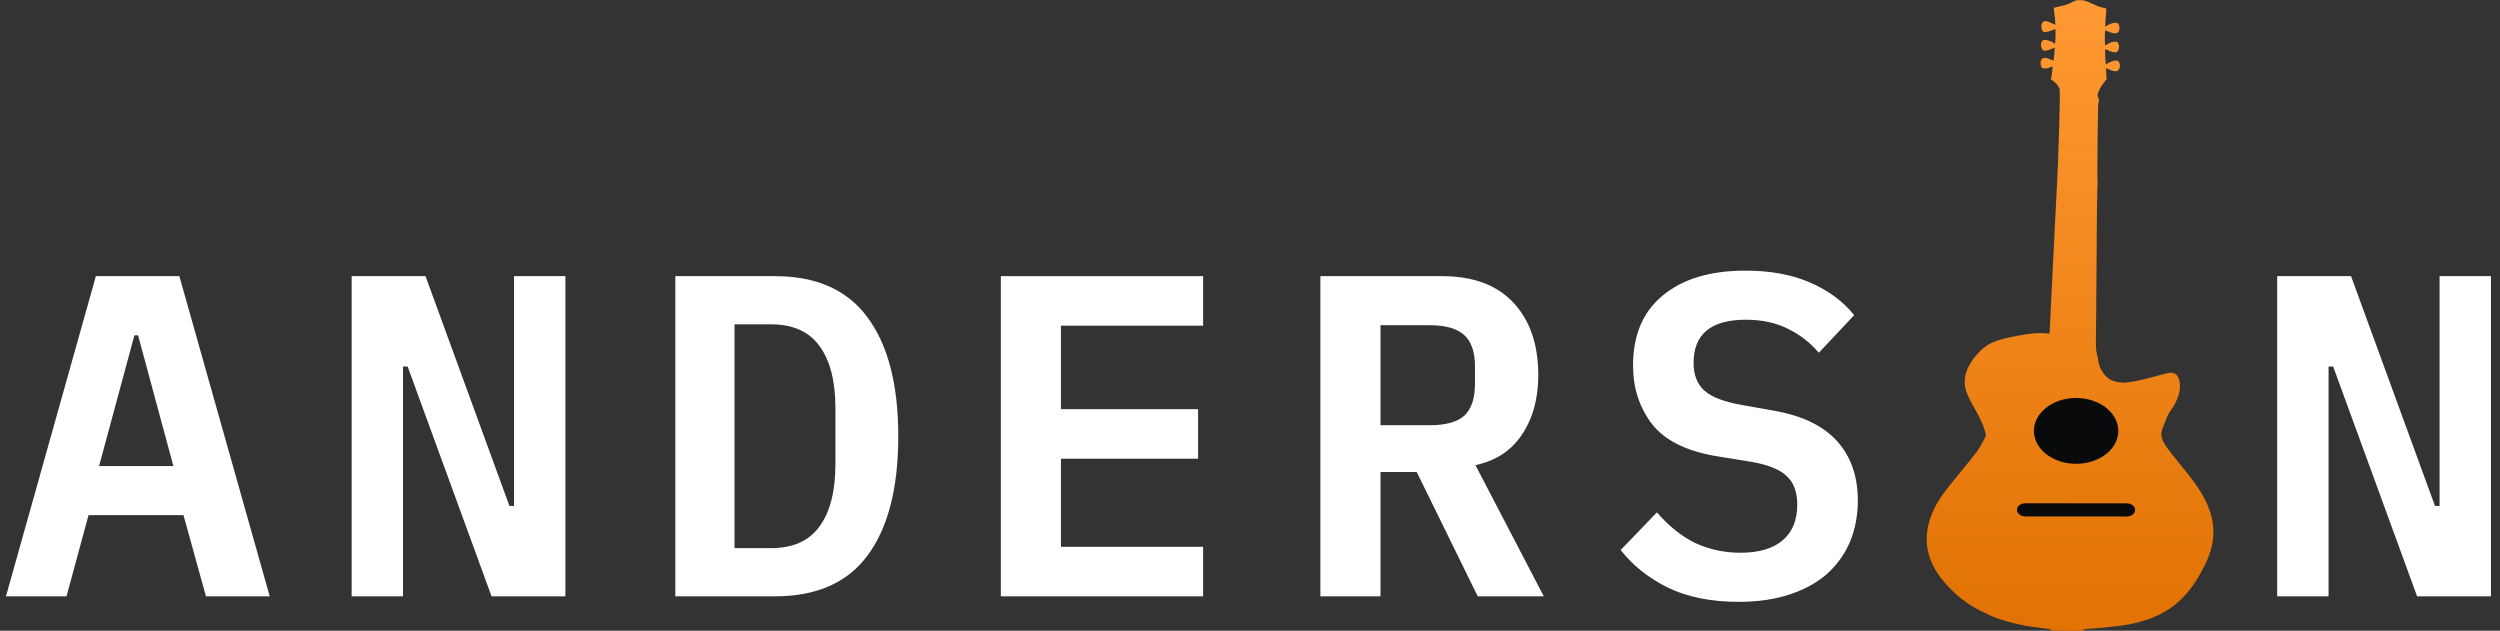 <svg width="218" height="55" viewBox="0 0 218 55" fill="none" xmlns="http://www.w3.org/2000/svg">
<rect x="0" y="0" width="218" height="55" fill="#333333" stroke="none"/>
<path d="M179.125 1.039C179.175 1.385 179.242 2.139 179.224 2.161C179.221 2.164 179.092 2.109 178.934 2.031C178.474 1.804 178.252 1.785 178.105 1.966C177.942 2.166 178.005 2.682 178.2 2.778C178.312 2.833 178.696 2.761 178.951 2.633C179.07 2.579 179.184 2.54 179.2 2.548C179.25 2.573 179.257 2.735 179.238 3.309C179.229 3.577 179.206 3.806 179.183 3.813C179.158 3.823 179.113 3.792 179.073 3.749C178.984 3.637 178.432 3.45 178.268 3.473C178.111 3.495 177.998 3.634 177.972 3.839C177.953 4.033 178.054 4.337 178.166 4.392C178.291 4.454 178.609 4.398 178.881 4.27C179.018 4.202 179.15 4.154 179.167 4.162C179.191 4.174 179.09 5.257 179.061 5.292C179.056 5.299 178.943 5.252 178.808 5.19C178.258 4.923 177.986 5.014 177.934 5.487C177.917 5.651 178.014 5.902 178.118 5.954C178.225 6.007 178.589 5.96 178.799 5.865C178.898 5.823 178.985 5.794 178.995 5.803C179.007 5.809 178.978 6.067 178.932 6.374L178.845 6.939L179.031 7.053C179.253 7.195 179.49 7.489 179.586 7.735C179.636 7.86 179.626 8.851 179.565 10.95C179.484 13.637 179.428 15.15 179.384 15.776C179.372 15.992 178.976 23.8 178.975 23.908C178.975 23.972 178.848 26.559 178.831 26.859C178.787 27.643 178.739 28.702 178.736 28.878C178.734 28.994 178.724 29.093 178.713 29.092C178.699 29.095 178.505 29.076 178.283 29.056C177.751 29.011 177.048 29.075 175.997 29.267C173.906 29.646 173.233 29.953 172.372 30.927C171.566 31.833 171.202 32.831 171.354 33.717C171.433 34.177 171.609 34.59 172.109 35.476C172.672 36.47 172.916 36.998 173.065 37.53L173.187 37.966L172.994 38.346C172.587 39.155 172.444 39.352 171.019 41.084C169.342 43.127 168.947 43.693 168.521 44.674C167.648 46.692 167.888 48.641 169.234 50.38C169.86 51.197 170.654 51.957 171.521 52.571C172.15 53.018 173.46 53.68 174.261 53.953C175.416 54.347 176.692 54.621 178.043 54.767C178.56 54.824 178.832 54.868 178.824 54.9C178.814 54.927 178.825 54.955 178.846 54.965C178.871 54.978 179.508 54.994 180.268 55.003C181.51 55.019 181.654 55.013 181.686 54.938C181.715 54.866 181.792 54.85 182.16 54.833C182.765 54.797 184.104 54.671 184.865 54.571C186.836 54.318 188.463 53.696 189.658 52.733C190.705 51.887 191.482 50.853 192.297 49.199C193.345 47.072 193.237 45.125 191.951 42.976C191.583 42.364 191.022 41.602 190.165 40.562C188.883 38.995 188.658 38.671 188.52 38.191C188.421 37.847 188.46 37.599 188.696 37.045C188.804 36.791 188.93 36.477 188.972 36.348C189.019 36.218 189.165 35.959 189.318 35.75C189.964 34.855 190.234 33.865 190.032 33.149C189.884 32.637 189.586 32.439 189.088 32.523C188.952 32.547 188.359 32.698 187.78 32.86C186.609 33.187 185.594 33.378 185.121 33.366C184.78 33.356 184.321 33.256 184.085 33.139C183.557 32.874 183.07 32.166 182.983 31.53C182.961 31.37 182.901 31.073 182.847 30.874C182.775 30.598 182.751 30.206 182.764 29.297C182.771 28.63 182.779 28.027 182.781 27.96C182.791 27.784 182.837 21.75 182.831 21.557C182.817 20.802 182.882 16.033 182.908 16C182.926 15.978 182.931 15.944 182.911 15.925C182.862 15.878 182.928 8.962 182.98 8.942C183.044 8.92 183.038 8.577 182.967 8.514C182.806 8.362 183.011 7.789 183.414 7.263L183.698 6.892L183.664 6.427C183.647 6.169 183.638 5.952 183.643 5.945C183.651 5.935 183.768 5.984 183.905 6.052C184.22 6.208 184.54 6.257 184.657 6.17C184.801 6.064 184.875 5.866 184.85 5.654C184.823 5.401 184.702 5.278 184.497 5.28C184.32 5.283 183.893 5.43 183.76 5.536C183.706 5.582 183.649 5.608 183.633 5.6C183.595 5.582 183.541 4.355 183.578 4.309C183.596 4.287 183.71 4.325 183.876 4.407C184.216 4.575 184.473 4.616 184.605 4.518C184.751 4.409 184.821 4.159 184.763 3.93C184.707 3.685 184.575 3.597 184.319 3.634C184.132 3.664 183.73 3.836 183.662 3.92C183.641 3.946 183.6 3.953 183.576 3.933C183.526 3.88 183.525 2.73 183.583 2.681C183.61 2.654 183.71 2.681 183.91 2.77C184.244 2.917 184.452 2.948 184.617 2.866C184.885 2.736 184.894 2.147 184.633 2.018C184.562 1.983 184.445 1.97 184.33 1.99C184.126 2.026 183.722 2.202 183.656 2.282C183.565 2.396 183.559 2.266 183.615 1.583C183.647 1.186 183.673 0.832 183.673 0.796C183.67 0.736 183.626 0.718 183.347 0.662C183.095 0.614 182.891 0.536 182.436 0.325C181.877 0.062 181.83 0.048 181.505 0.018C181.145 -0.01 180.944 0.031 180.684 0.192C180.445 0.337 180.157 0.434 179.598 0.557C179.328 0.618 179.098 0.672 179.09 0.682C179.082 0.691 179.099 0.849 179.125 1.039Z" fill="url(#paint0_linear_381_11)"/>
<path d="M184.716 37.577C184.714 39.162 183.066 40.446 181.034 40.444C179.002 40.443 177.356 39.157 177.357 37.572C177.358 35.987 179.007 34.703 181.039 34.705C183.071 34.706 184.717 35.992 184.716 37.577Z" fill="#090A0C"/>
<path d="M175.879 44.458C175.88 44.141 176.209 43.885 176.616 43.885L185.446 43.892C185.853 43.892 186.182 44.149 186.182 44.466C186.181 44.783 185.852 45.04 185.445 45.039L176.615 45.033C176.208 45.033 175.879 44.775 175.879 44.458Z" fill="#090A0C"/>
<path d="M17.96 52L16 44.92H7.72L5.8 52H0.52L8.36 24.08H15.64L23.52 52H17.96ZM12.04 29.24H11.72L8.64 40.64H15.12L12.04 29.24Z" fill="white"/>
<path d="M35.544 31.96H35.144V52H30.664V24.08H37.104L44.424 44.12H44.824V24.08H49.304V52H42.864L35.544 31.96Z" fill="white"/>
<path d="M58.889 24.08H67.569C71.195 24.08 73.889 25.28 75.649 27.68C77.435 30.08 78.329 33.533 78.329 38.04C78.329 42.573 77.435 46.04 75.649 48.44C73.889 50.813 71.195 52 67.569 52H58.889V24.08ZM67.209 47.8C69.129 47.8 70.542 47.173 71.449 45.92C72.382 44.666 72.849 42.84 72.849 40.44V35.6C72.849 33.227 72.382 31.413 71.449 30.16C70.542 28.907 69.129 28.28 67.209 28.28H64.049V47.8H67.209Z" fill="white"/>
<path d="M87.273 52V24.08H104.913V28.4H92.513V35.68H104.473V40H92.513V47.68H104.913V52H87.273Z" fill="white"/>
<path d="M120.378 52H115.138V24.08H125.738C128.458 24.08 130.538 24.853 131.978 26.4C133.418 27.947 134.138 30.053 134.138 32.72C134.138 34.773 133.658 36.507 132.698 37.92C131.764 39.306 130.418 40.187 128.658 40.56L134.618 52H128.858L123.538 41.16H120.378V52ZM124.658 37.08C126.071 37.08 127.084 36.8 127.698 36.24C128.311 35.653 128.618 34.733 128.618 33.48V31.96C128.618 30.706 128.311 29.8 127.698 29.24C127.084 28.653 126.071 28.36 124.658 28.36H120.378V37.08H124.658Z" fill="white"/>
<path d="M151.602 52.48C149.202 52.48 147.149 52.066 145.442 51.24C143.762 50.413 142.389 49.32 141.322 47.96L144.482 44.68C145.522 45.88 146.642 46.773 147.842 47.36C149.069 47.92 150.375 48.2 151.762 48.2C153.362 48.2 154.589 47.84 155.442 47.12C156.295 46.4 156.722 45.36 156.722 44C156.722 42.88 156.402 42.04 155.762 41.48C155.122 40.893 154.042 40.48 152.522 40.24L149.562 39.76C146.975 39.306 145.135 38.373 144.042 36.96C142.949 35.52 142.402 33.827 142.402 31.88C142.402 29.213 143.269 27.173 145.002 25.76C146.735 24.32 149.135 23.6 152.202 23.6C154.389 23.6 156.269 23.947 157.842 24.64C159.442 25.333 160.722 26.28 161.682 27.48L158.602 30.76C157.855 29.88 156.962 29.186 155.922 28.68C154.882 28.146 153.655 27.88 152.242 27.88C149.202 27.88 147.682 29.133 147.682 31.64C147.682 32.706 148.002 33.52 148.642 34.08C149.282 34.64 150.375 35.053 151.922 35.32L154.842 35.84C157.269 36.293 159.069 37.187 160.242 38.52C161.415 39.853 162.002 41.56 162.002 43.64C162.002 44.947 161.775 46.147 161.322 47.24C160.869 48.306 160.202 49.24 159.322 50.04C158.442 50.813 157.349 51.413 156.042 51.84C154.762 52.267 153.282 52.48 151.602 52.48Z" fill="white"/>
<path d="M203.451 31.96H203.051V52H198.571V24.08H205.011L212.331 44.12H212.731V24.08H217.211V52H210.771L203.451 31.96Z" fill="white"/>
<defs>
<linearGradient id="paint0_linear_381_11" x1="108.865" y1="0.01" x2="108.865" y2="55.01" gradientUnits="userSpaceOnUse">
<stop stop-color="#FF9933"/>
<stop offset="1" stop-color="#E17203"/>
</linearGradient>
</defs>
</svg>
